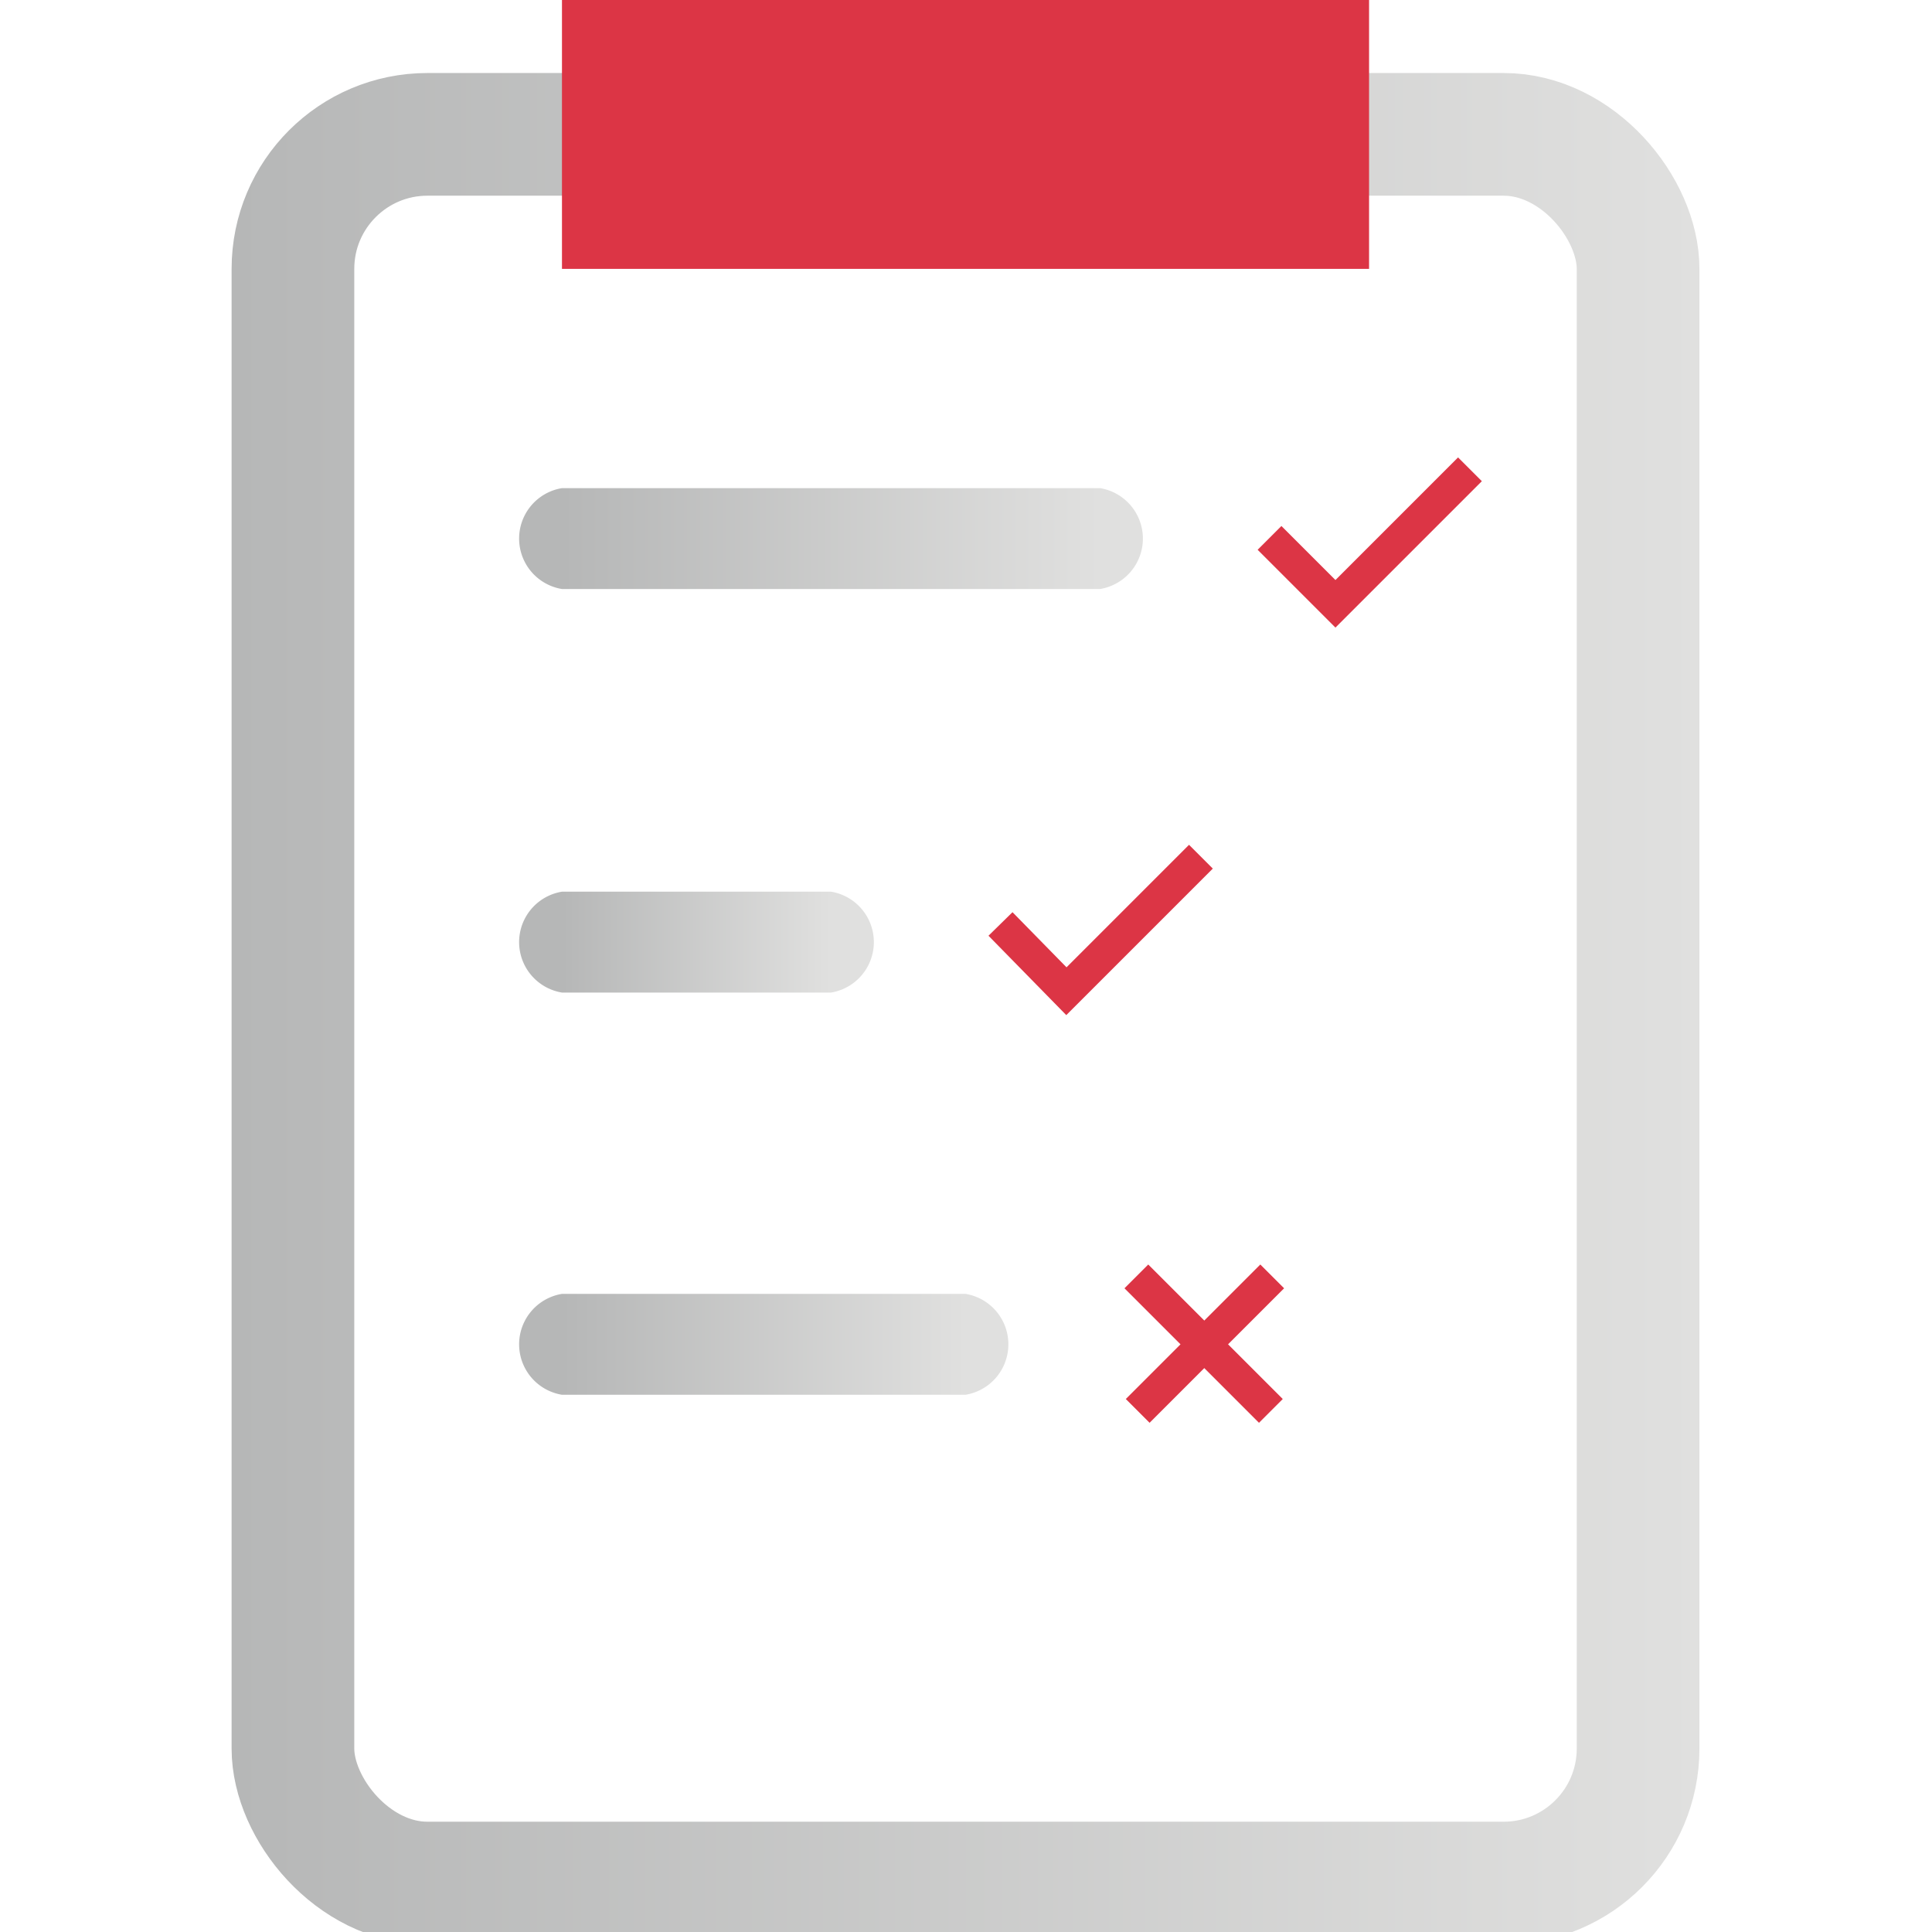 <?xml version="1.0" encoding="UTF-8" standalone="no"?>
<svg
   viewBox="0 0 24 24"
   version="1.1"
   id="svg30"
   sodipodi:docname="form.svg"
   inkscape:version="1.2.2 (b0a8486541, 2022-12-01)"
   xmlns:inkscape="http://www.inkscape.org/namespaces/inkscape"
   xmlns:sodipodi="http://sodipodi.sourceforge.net/DTD/sodipodi-0.dtd"
   xmlns:xlink="http://www.w3.org/1999/xlink"
   xmlns="http://www.w3.org/2000/svg"
   xmlns:svg="http://www.w3.org/2000/svg">
  <sodipodi:namedview
     id="namedview32"
     pagecolor="#ffffff"
     bordercolor="#000000"
     borderopacity="0.25"
     inkscape:showpageshadow="2"
     inkscape:pageopacity="0.0"
     inkscape:pagecheckerboard="0"
     inkscape:deskcolor="#d1d1d1"
     showgrid="false"
     inkscape:zoom="35.625"
     inkscape:cx="11.985965"
     inkscape:cy="12"
     inkscape:window-width="1920"
     inkscape:window-height="1030"
     inkscape:window-x="0"
     inkscape:window-y="0"
     inkscape:window-maximized="1"
     inkscape:current-layer="svg30" />
  <defs
     id="defs10">
    <linearGradient
       id="a"
       x1="6.55"
       y1="12.5"
       x2="17.46"
       y2="12.5"
       gradientUnits="userSpaceOnUse">
      <stop
         offset="0"
         stop-color="#b6b7b7"
         id="stop2" />
      <stop
         offset="1"
         stop-color="#e0e0df"
         id="stop4" />
    </linearGradient>
    <linearGradient
       id="b"
       x1="9"
       y1="9"
       x2="13"
       y2="9"
       xlink:href="#a" />
    <linearGradient
       id="c"
       x1="9"
       y1="12"
       x2="11"
       y2="12"
       xlink:href="#a" />
    <linearGradient
       id="d"
       x1="9"
       y1="15"
       x2="12"
       y2="15"
       xlink:href="#a" />
    <linearGradient
       inkscape:collect="always"
       xlink:href="#a"
       id="linearGradient272"
       gradientUnits="userSpaceOnUse"
       x1="6.55"
       y1="12.5"
       x2="17.46"
       y2="12.5" />
  </defs>
  <g
     id="g270"
     transform="matrix(1.671,0,0,1.671,-8.058,-8.357)">
    <rect
       x="7"
       y="6"
       width="10"
       height="13"
       rx="1"
       style="fill:none;stroke:url(#linearGradient272);stroke-width:0.912px;stroke-miterlimit:10"
       id="rect12" />
    <path
       d="m 9,9.38 h 4 A 0.38,0.38 0 0 0 13,8.63 H 9 a 0.38,0.38 0 0 0 0,0.75 z"
       style="fill:url(#b)"
       id="path14" />
    <path
       d="m 9,12.38 h 2 a 0.38,0.38 0 0 0 0,-0.75 H 9 a 0.38,0.38 0 0 0 0,0.75 z"
       style="fill:url(#c)"
       id="path16" />
    <path
       d="m 9,15.37 h 3 a 0.38,0.38 0 0 0 0,-0.75 H 9 a 0.38,0.38 0 0 0 0,0.75 z"
       style="fill:url(#d)"
       id="path18" />
    <rect
       x="9"
       y="5"
       width="6"
       height="2"
       style="fill:#dc3545"
       id="rect20" />
    <path
       d="m 14.26,9 0.49,0.49 c 0,0 1,-1 1,-1"
       style="fill:none;stroke:#dc3545;stroke-width:0.25px;stroke-miterlimit:10"
       id="path22" />
    <path
       d="m 12.26,11.87 0.49,0.5 1,-1"
       style="fill:none;stroke:#dc3545;stroke-width:0.25px;stroke-miterlimit:10"
       id="path24" />
    <path
       d="m 13.28,15.49 1,-1"
       style="fill:none;stroke:#dc3545;stroke-width:0.25px;stroke-miterlimit:10"
       id="path26" />
    <path
       d="m 14.27,15.49 -1,-1"
       style="fill:none;stroke:#dc3545;stroke-width:0.25px;stroke-miterlimit:10"
       id="path28" />
  </g>
</svg>
